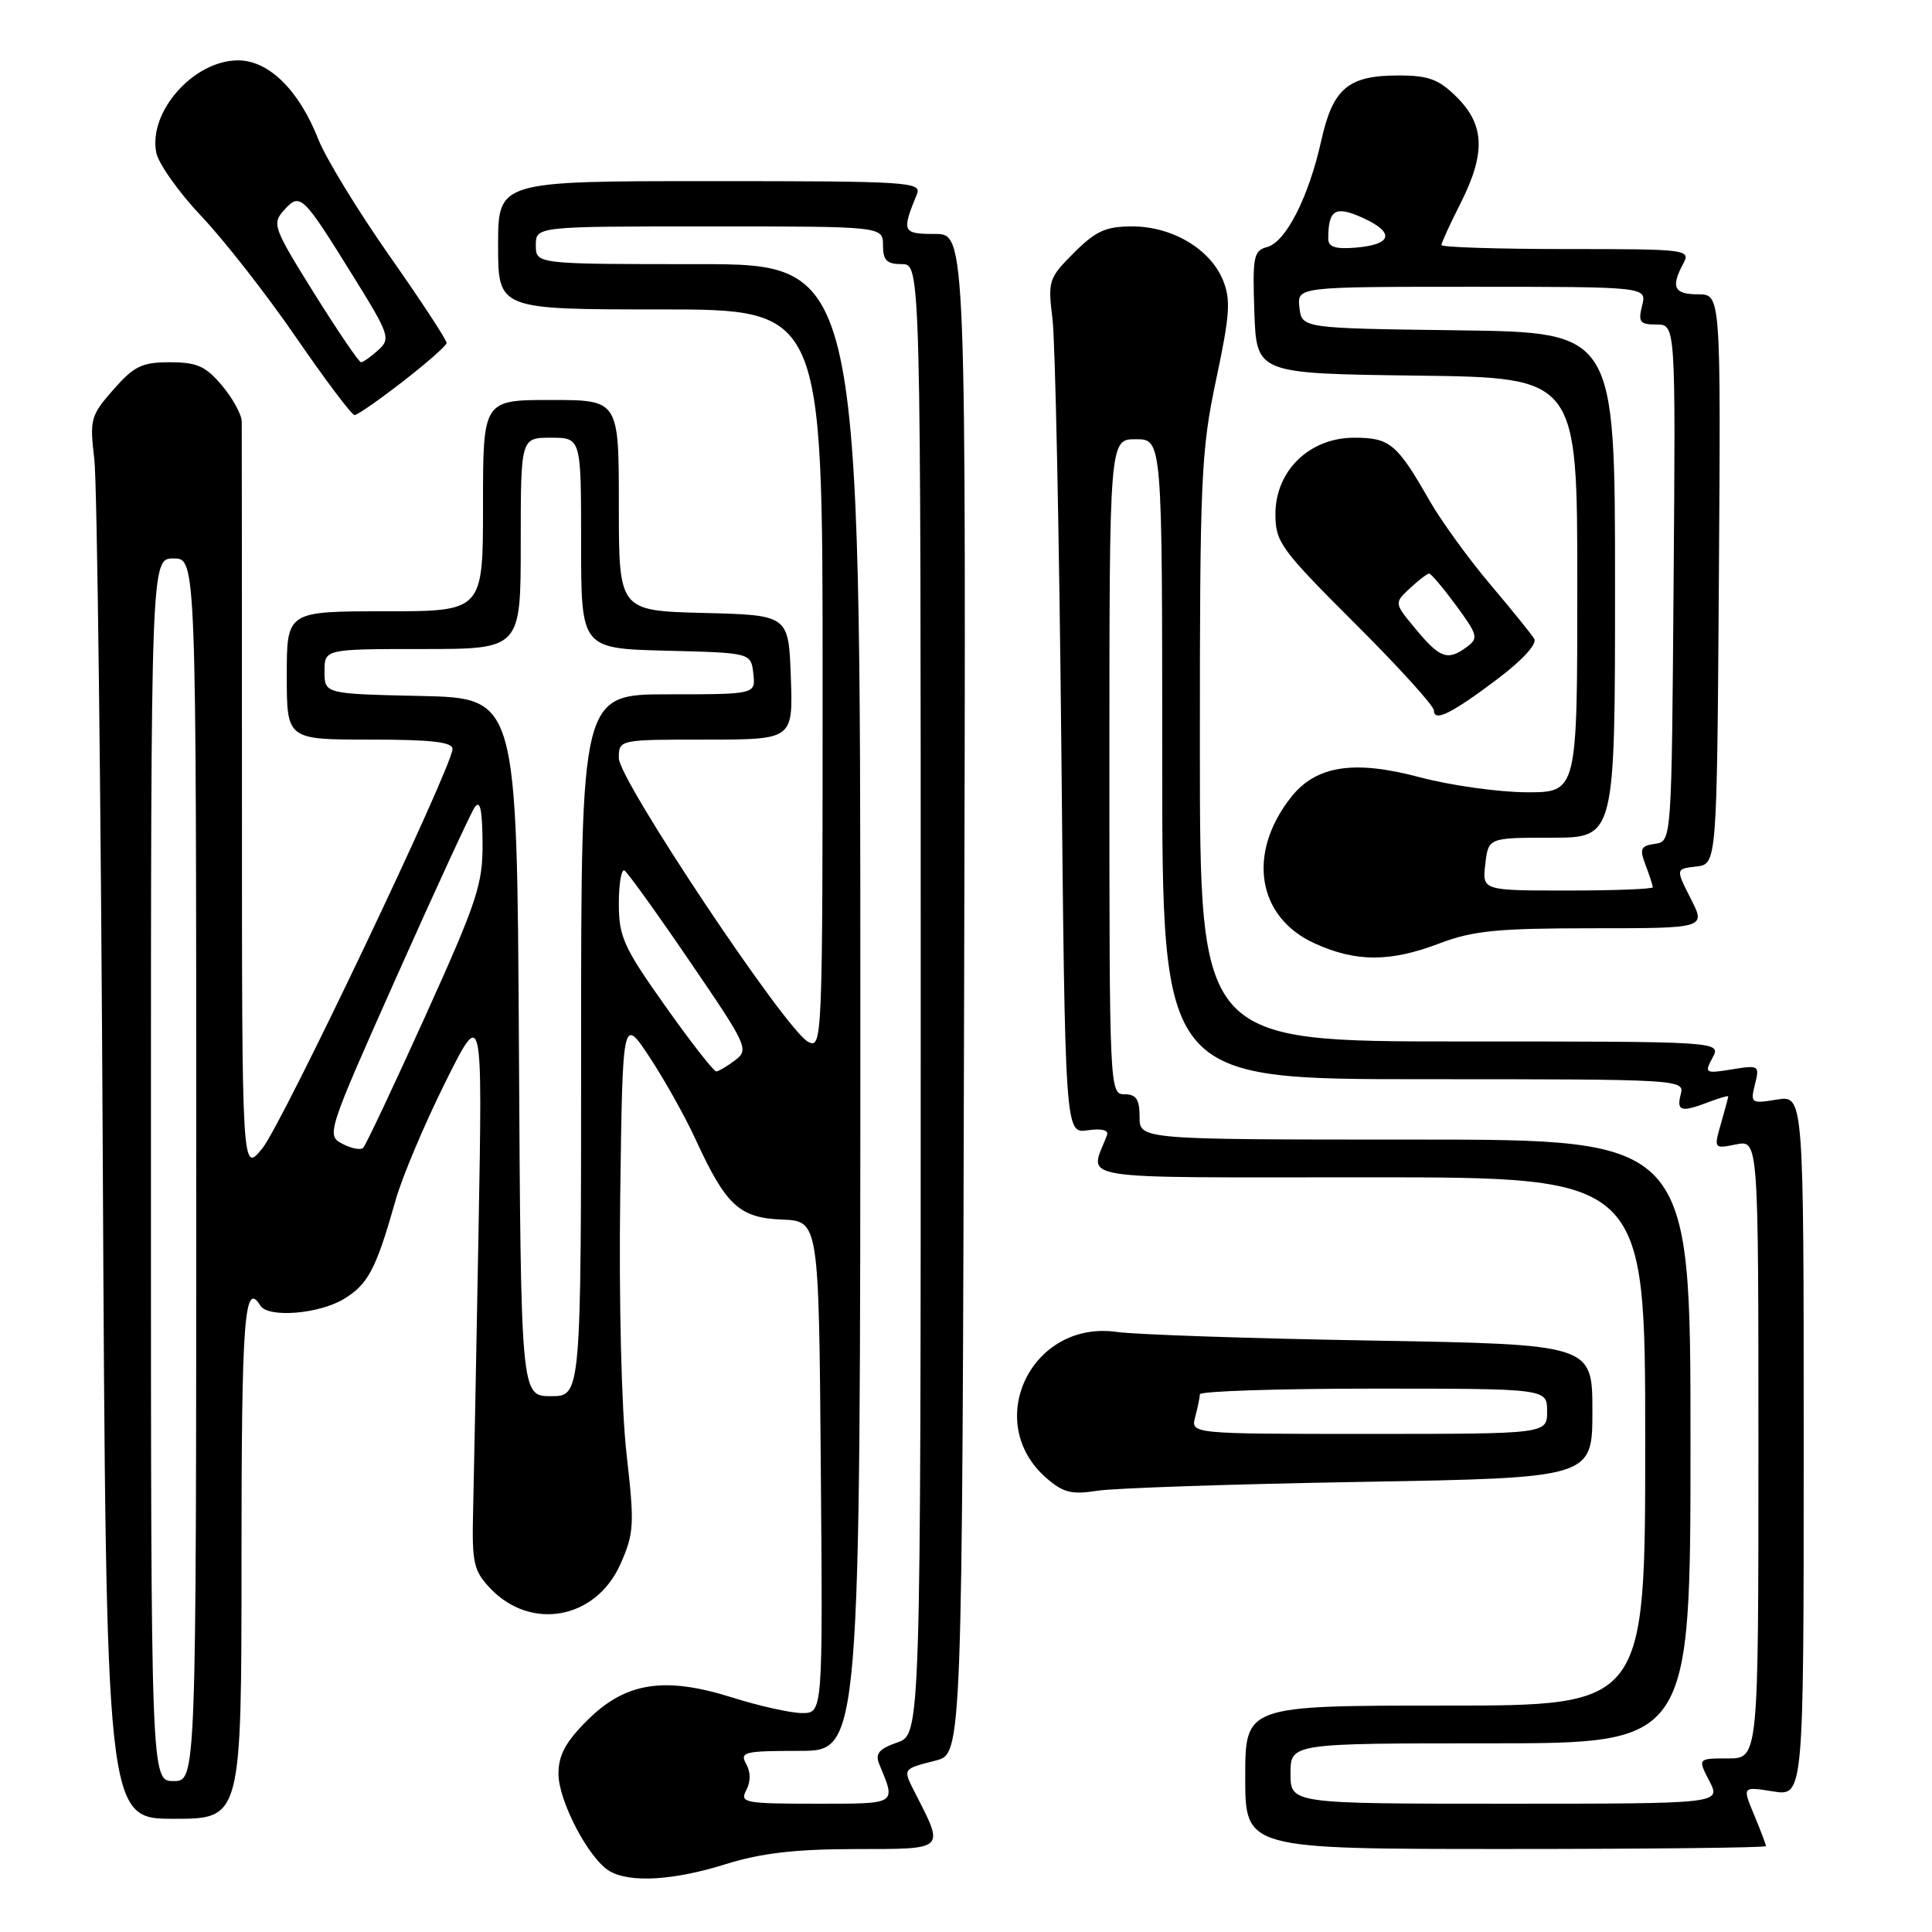 <?xml version="1.0" encoding="UTF-8" standalone="no"?>
<!DOCTYPE svg PUBLIC "-//W3C//DTD SVG 1.1//EN" "http://www.w3.org/Graphics/SVG/1.1/DTD/svg11.dtd" >
<svg xmlns="http://www.w3.org/2000/svg" xmlns:xlink="http://www.w3.org/1999/xlink" version="1.1" viewBox="0 0 256 256">
 <g >
 <path fill="currentColor"
d=" M 96.16 247.01 C 100.83 245.55 105.35 245.02 113.32 245.01 C 125.38 245.00 125.15 245.21 121.30 237.66 C 119.60 234.31 119.52 234.43 124.00 233.28 C 127.50 232.37 127.50 232.37 127.75 131.69 C 128.01 31.00 128.01 31.00 123.89 31.00 C 119.57 31.00 119.45 30.72 121.49 25.75 C 122.17 24.11 120.48 24.00 94.11 24.00 C 66.00 24.00 66.00 24.00 66.00 32.50 C 66.00 41.00 66.00 41.00 87.50 41.00 C 109.00 41.00 109.00 41.00 109.00 90.04 C 109.00 138.22 108.97 139.05 107.06 138.03 C 104.08 136.44 82.00 103.34 82.00 100.47 C 82.00 98.00 82.00 98.00 93.54 98.00 C 105.08 98.00 105.08 98.00 104.79 89.75 C 104.50 81.50 104.50 81.50 93.25 81.22 C 82.00 80.93 82.00 80.93 82.00 66.97 C 82.00 53.00 82.00 53.00 73.00 53.00 C 64.00 53.00 64.00 53.00 64.00 67.00 C 64.00 81.00 64.00 81.00 51.00 81.00 C 38.00 81.00 38.00 81.00 38.00 89.50 C 38.00 98.00 38.00 98.00 49.00 98.00 C 57.15 98.00 59.99 98.32 59.96 99.25 C 59.88 101.71 37.44 148.84 34.78 152.14 C 32.06 155.50 32.06 155.50 32.06 106.50 C 32.06 79.55 32.04 56.75 32.03 55.83 C 32.01 54.91 30.83 52.77 29.41 51.08 C 27.26 48.52 26.10 48.00 22.51 48.00 C 18.81 48.00 17.76 48.51 15.02 51.63 C 12.00 55.07 11.87 55.55 12.50 60.88 C 12.87 63.97 13.38 105.76 13.62 153.75 C 14.06 241.00 14.06 241.00 23.03 241.00 C 32.00 241.00 32.00 241.00 32.00 206.50 C 32.00 174.65 32.38 169.57 34.50 173.00 C 35.53 174.66 42.29 174.12 45.58 172.11 C 48.79 170.16 49.83 168.17 52.43 159.00 C 53.28 155.97 56.23 149.00 58.96 143.50 C 63.94 133.50 63.94 133.50 63.41 163.00 C 63.12 179.22 62.79 195.95 62.69 200.17 C 62.52 207.04 62.75 208.11 64.91 210.41 C 70.32 216.16 78.97 214.58 82.22 207.23 C 84.02 203.16 84.09 202.03 83.02 192.66 C 82.35 186.78 82.00 172.42 82.18 158.59 C 82.50 134.67 82.50 134.67 86.08 140.09 C 88.04 143.06 90.79 147.97 92.18 151.00 C 96.20 159.74 97.97 161.38 103.63 161.60 C 108.50 161.80 108.50 161.80 108.76 194.40 C 109.03 227.00 109.03 227.00 106.26 226.99 C 104.74 226.98 100.58 226.05 97.00 224.92 C 88.02 222.09 82.85 222.91 77.79 227.98 C 74.94 230.82 74.00 232.58 74.00 235.04 C 74.00 238.65 78.04 246.34 80.77 247.93 C 83.49 249.52 89.27 249.17 96.16 247.01 Z  M 234.00 244.62 C 234.00 244.41 233.29 242.55 232.43 240.48 C 230.86 236.72 230.86 236.72 234.93 237.37 C 239.00 238.02 239.00 238.02 239.00 191.57 C 239.00 145.13 239.00 145.13 235.45 145.70 C 232.03 146.26 231.92 146.18 232.54 143.69 C 233.17 141.18 233.08 141.11 229.48 141.70 C 225.93 142.27 225.82 142.21 226.92 140.15 C 228.07 138.00 228.07 138.00 193.54 138.00 C 159.00 138.00 159.00 138.00 158.99 99.25 C 158.98 63.32 159.14 59.76 161.14 50.32 C 162.98 41.66 163.11 39.69 162.03 37.08 C 160.33 32.97 155.29 30.00 150.03 30.00 C 146.53 30.00 145.20 30.60 142.30 33.50 C 138.95 36.85 138.83 37.21 139.46 42.25 C 139.82 45.14 140.35 70.61 140.63 98.85 C 141.13 150.21 141.13 150.21 144.11 149.77 C 145.98 149.50 146.94 149.74 146.68 150.42 C 144.39 156.52 141.13 156.00 181.43 156.00 C 218.00 156.00 218.00 156.00 218.00 191.00 C 218.00 226.00 218.00 226.00 191.50 226.00 C 165.00 226.00 165.00 226.00 165.00 235.50 C 165.00 245.00 165.00 245.00 199.50 245.00 C 218.47 245.00 234.00 244.83 234.00 244.62 Z  M 180.25 196.36 C 211.00 195.83 211.00 195.83 211.00 186.98 C 211.00 178.14 211.00 178.14 181.75 177.63 C 165.66 177.36 150.47 176.84 148.00 176.49 C 136.68 174.87 130.14 188.41 138.64 195.84 C 140.88 197.79 142.00 198.07 145.41 197.53 C 147.66 197.18 163.34 196.65 180.25 196.36 Z  M 190.76 125.00 C 195.17 123.32 198.44 123.00 211.03 123.00 C 226.04 123.00 226.04 123.00 224.03 119.07 C 222.03 115.13 222.03 115.13 224.76 114.82 C 227.50 114.50 227.50 114.50 227.76 76.75 C 228.02 39.00 228.02 39.00 225.01 39.00 C 221.82 39.00 221.36 38.06 223.04 34.93 C 224.04 33.06 223.57 33.00 207.54 33.00 C 198.44 33.00 191.00 32.76 191.00 32.47 C 191.00 32.17 192.12 29.71 193.50 27.00 C 196.86 20.36 196.75 16.60 193.08 12.92 C 190.65 10.50 189.33 10.00 185.30 10.00 C 178.62 10.00 176.61 11.71 175.06 18.69 C 173.39 26.17 170.37 32.09 167.88 32.74 C 166.11 33.21 165.95 34.02 166.21 41.38 C 166.50 49.50 166.50 49.50 187.75 49.77 C 209.00 50.04 209.00 50.04 209.00 77.52 C 209.00 105.00 209.00 105.00 202.25 104.98 C 198.54 104.96 192.16 104.07 188.09 102.98 C 179.37 100.66 174.36 101.45 171.05 105.66 C 165.20 113.10 166.58 121.55 174.21 125.01 C 179.70 127.50 184.19 127.50 190.76 125.00 Z  M 198.49 89.92 C 201.76 87.45 203.70 85.32 203.29 84.64 C 202.91 84.01 200.26 80.74 197.41 77.37 C 194.56 73.99 190.97 69.04 189.44 66.37 C 185.10 58.77 184.18 58.00 179.42 58.00 C 173.51 58.00 169.00 62.38 169.00 68.12 C 169.00 71.83 169.69 72.78 179.50 82.57 C 185.28 88.33 190.00 93.53 190.00 94.13 C 190.00 95.72 192.33 94.57 198.49 89.92 Z  M 53.37 50.56 C 56.52 48.12 59.13 45.82 59.18 45.46 C 59.23 45.11 55.83 39.91 51.62 33.92 C 47.42 27.93 43.17 20.97 42.18 18.46 C 39.62 11.94 35.61 8.00 31.55 8.00 C 25.68 8.00 19.66 14.77 20.70 20.20 C 20.98 21.66 23.68 25.48 26.71 28.68 C 29.74 31.88 35.39 39.11 39.26 44.75 C 43.14 50.39 46.61 55.00 46.98 55.00 C 47.35 55.00 50.22 53.00 53.37 50.56 Z  M 98.88 237.22 C 99.48 236.10 99.48 234.82 98.87 233.72 C 97.99 232.15 98.62 232.00 105.95 232.00 C 114.00 232.00 114.00 232.00 114.00 133.50 C 114.00 35.00 114.00 35.00 92.50 35.00 C 71.00 35.00 71.00 35.00 71.00 32.50 C 71.00 30.00 71.00 30.00 94.00 30.00 C 117.00 30.00 117.00 30.00 117.00 32.50 C 117.00 34.50 117.50 35.00 119.50 35.00 C 122.00 35.00 122.00 35.00 122.00 132.40 C 122.00 229.80 122.00 229.80 118.89 230.89 C 116.47 231.73 115.94 232.37 116.50 233.74 C 118.74 239.17 119.01 239.00 108.08 239.00 C 98.67 239.00 98.00 238.87 98.88 237.22 Z  M 20.00 155.00 C 20.00 74.00 20.00 74.00 23.00 74.00 C 26.00 74.00 26.00 74.00 26.00 155.00 C 26.00 236.00 26.00 236.00 23.00 236.00 C 20.00 236.00 20.00 236.00 20.00 155.00 Z  M 68.76 138.75 C 68.50 92.50 68.50 92.50 55.75 92.22 C 43.00 91.94 43.00 91.94 43.00 88.97 C 43.00 86.00 43.00 86.00 56.00 86.00 C 69.00 86.00 69.00 86.00 69.00 72.00 C 69.00 58.00 69.00 58.00 73.00 58.00 C 77.00 58.00 77.00 58.00 77.00 71.97 C 77.00 85.93 77.00 85.93 88.25 86.22 C 99.50 86.50 99.50 86.50 99.82 89.25 C 100.13 92.00 100.13 92.00 88.57 92.00 C 77.00 92.00 77.00 92.00 77.00 138.50 C 77.00 185.00 77.00 185.00 73.01 185.00 C 69.02 185.00 69.02 185.00 68.76 138.75 Z  M 45.35 151.55 C 43.23 150.43 43.35 150.06 52.53 129.46 C 57.67 117.93 62.33 107.83 62.88 107.00 C 63.61 105.91 63.90 107.18 63.94 111.61 C 63.99 117.14 63.28 119.32 56.37 134.61 C 52.17 143.90 48.46 151.77 48.12 152.10 C 47.78 152.42 46.53 152.18 45.35 151.55 Z  M 88.16 133.32 C 82.64 125.54 82.00 124.13 82.00 119.76 C 82.00 117.08 82.34 115.09 82.75 115.35 C 83.16 115.60 87.07 121.03 91.42 127.42 C 99.02 138.54 99.27 139.08 97.42 140.48 C 96.37 141.28 95.23 141.95 94.91 141.97 C 94.58 141.99 91.54 138.09 88.16 133.32 Z  M 171.00 235.00 C 171.00 231.00 171.00 231.00 197.50 231.00 C 224.00 231.00 224.00 231.00 224.00 191.00 C 224.00 151.00 224.00 151.00 187.50 151.00 C 151.00 151.00 151.00 151.00 151.00 148.00 C 151.00 145.67 150.56 145.00 149.00 145.00 C 147.03 145.00 147.00 144.33 147.00 101.60 C 147.00 58.20 147.00 58.20 150.50 58.20 C 154.00 58.20 154.00 58.20 154.00 100.60 C 154.00 143.00 154.00 143.00 188.62 143.00 C 222.74 143.00 223.23 143.03 222.71 145.00 C 222.12 147.25 222.75 147.43 226.43 146.02 C 227.85 145.49 229.00 145.15 229.00 145.28 C 229.00 145.41 228.57 147.03 228.04 148.87 C 227.08 152.22 227.09 152.23 230.04 151.64 C 233.00 151.05 233.00 151.05 233.00 192.03 C 233.00 233.00 233.00 233.00 228.97 233.00 C 224.95 233.00 224.95 233.00 226.50 236.00 C 228.05 239.00 228.05 239.00 199.53 239.00 C 171.00 239.00 171.00 239.00 171.00 235.00 Z  M 158.37 187.75 C 158.70 186.51 158.98 185.16 158.99 184.75 C 158.99 184.34 169.35 184.00 182.00 184.00 C 205.00 184.00 205.00 184.00 205.00 187.00 C 205.00 190.00 205.00 190.00 181.38 190.00 C 157.77 190.00 157.77 190.00 158.37 187.75 Z  M 196.81 114.50 C 197.22 111.00 197.22 111.00 205.61 111.00 C 214.00 111.00 214.00 111.00 214.00 77.52 C 214.00 44.04 214.00 44.04 193.25 43.77 C 172.50 43.50 172.50 43.50 172.18 40.75 C 171.87 38.00 171.87 38.00 195.04 38.00 C 218.22 38.00 218.22 38.00 217.59 40.50 C 217.04 42.67 217.29 43.00 219.49 43.00 C 222.03 43.00 222.03 43.00 221.76 77.25 C 221.50 111.50 221.50 111.50 219.30 111.81 C 217.39 112.08 217.22 112.46 218.05 114.63 C 218.57 116.00 219.00 117.33 219.00 117.57 C 219.00 117.80 213.92 118.00 207.70 118.00 C 196.40 118.00 196.40 118.00 196.81 114.50 Z  M 176.00 31.64 C 176.00 27.77 176.92 27.21 180.56 28.86 C 184.86 30.81 184.50 32.40 179.67 32.81 C 176.96 33.04 176.00 32.73 176.00 31.64 Z  M 187.61 83.38 C 184.72 79.91 184.72 79.91 186.82 77.95 C 187.97 76.88 189.12 76.00 189.37 76.00 C 189.62 76.00 191.23 77.91 192.95 80.24 C 195.83 84.16 195.93 84.58 194.34 85.74 C 191.82 87.59 190.82 87.24 187.61 83.38 Z  M 41.63 38.87 C 36.19 30.14 36.01 29.65 37.65 27.83 C 39.78 25.48 40.08 25.77 46.83 36.65 C 51.62 44.37 51.79 44.88 50.11 46.40 C 49.14 47.28 48.11 48.00 47.84 48.00 C 47.56 48.00 44.77 43.89 41.63 38.87 Z "/>
</g>
</svg>